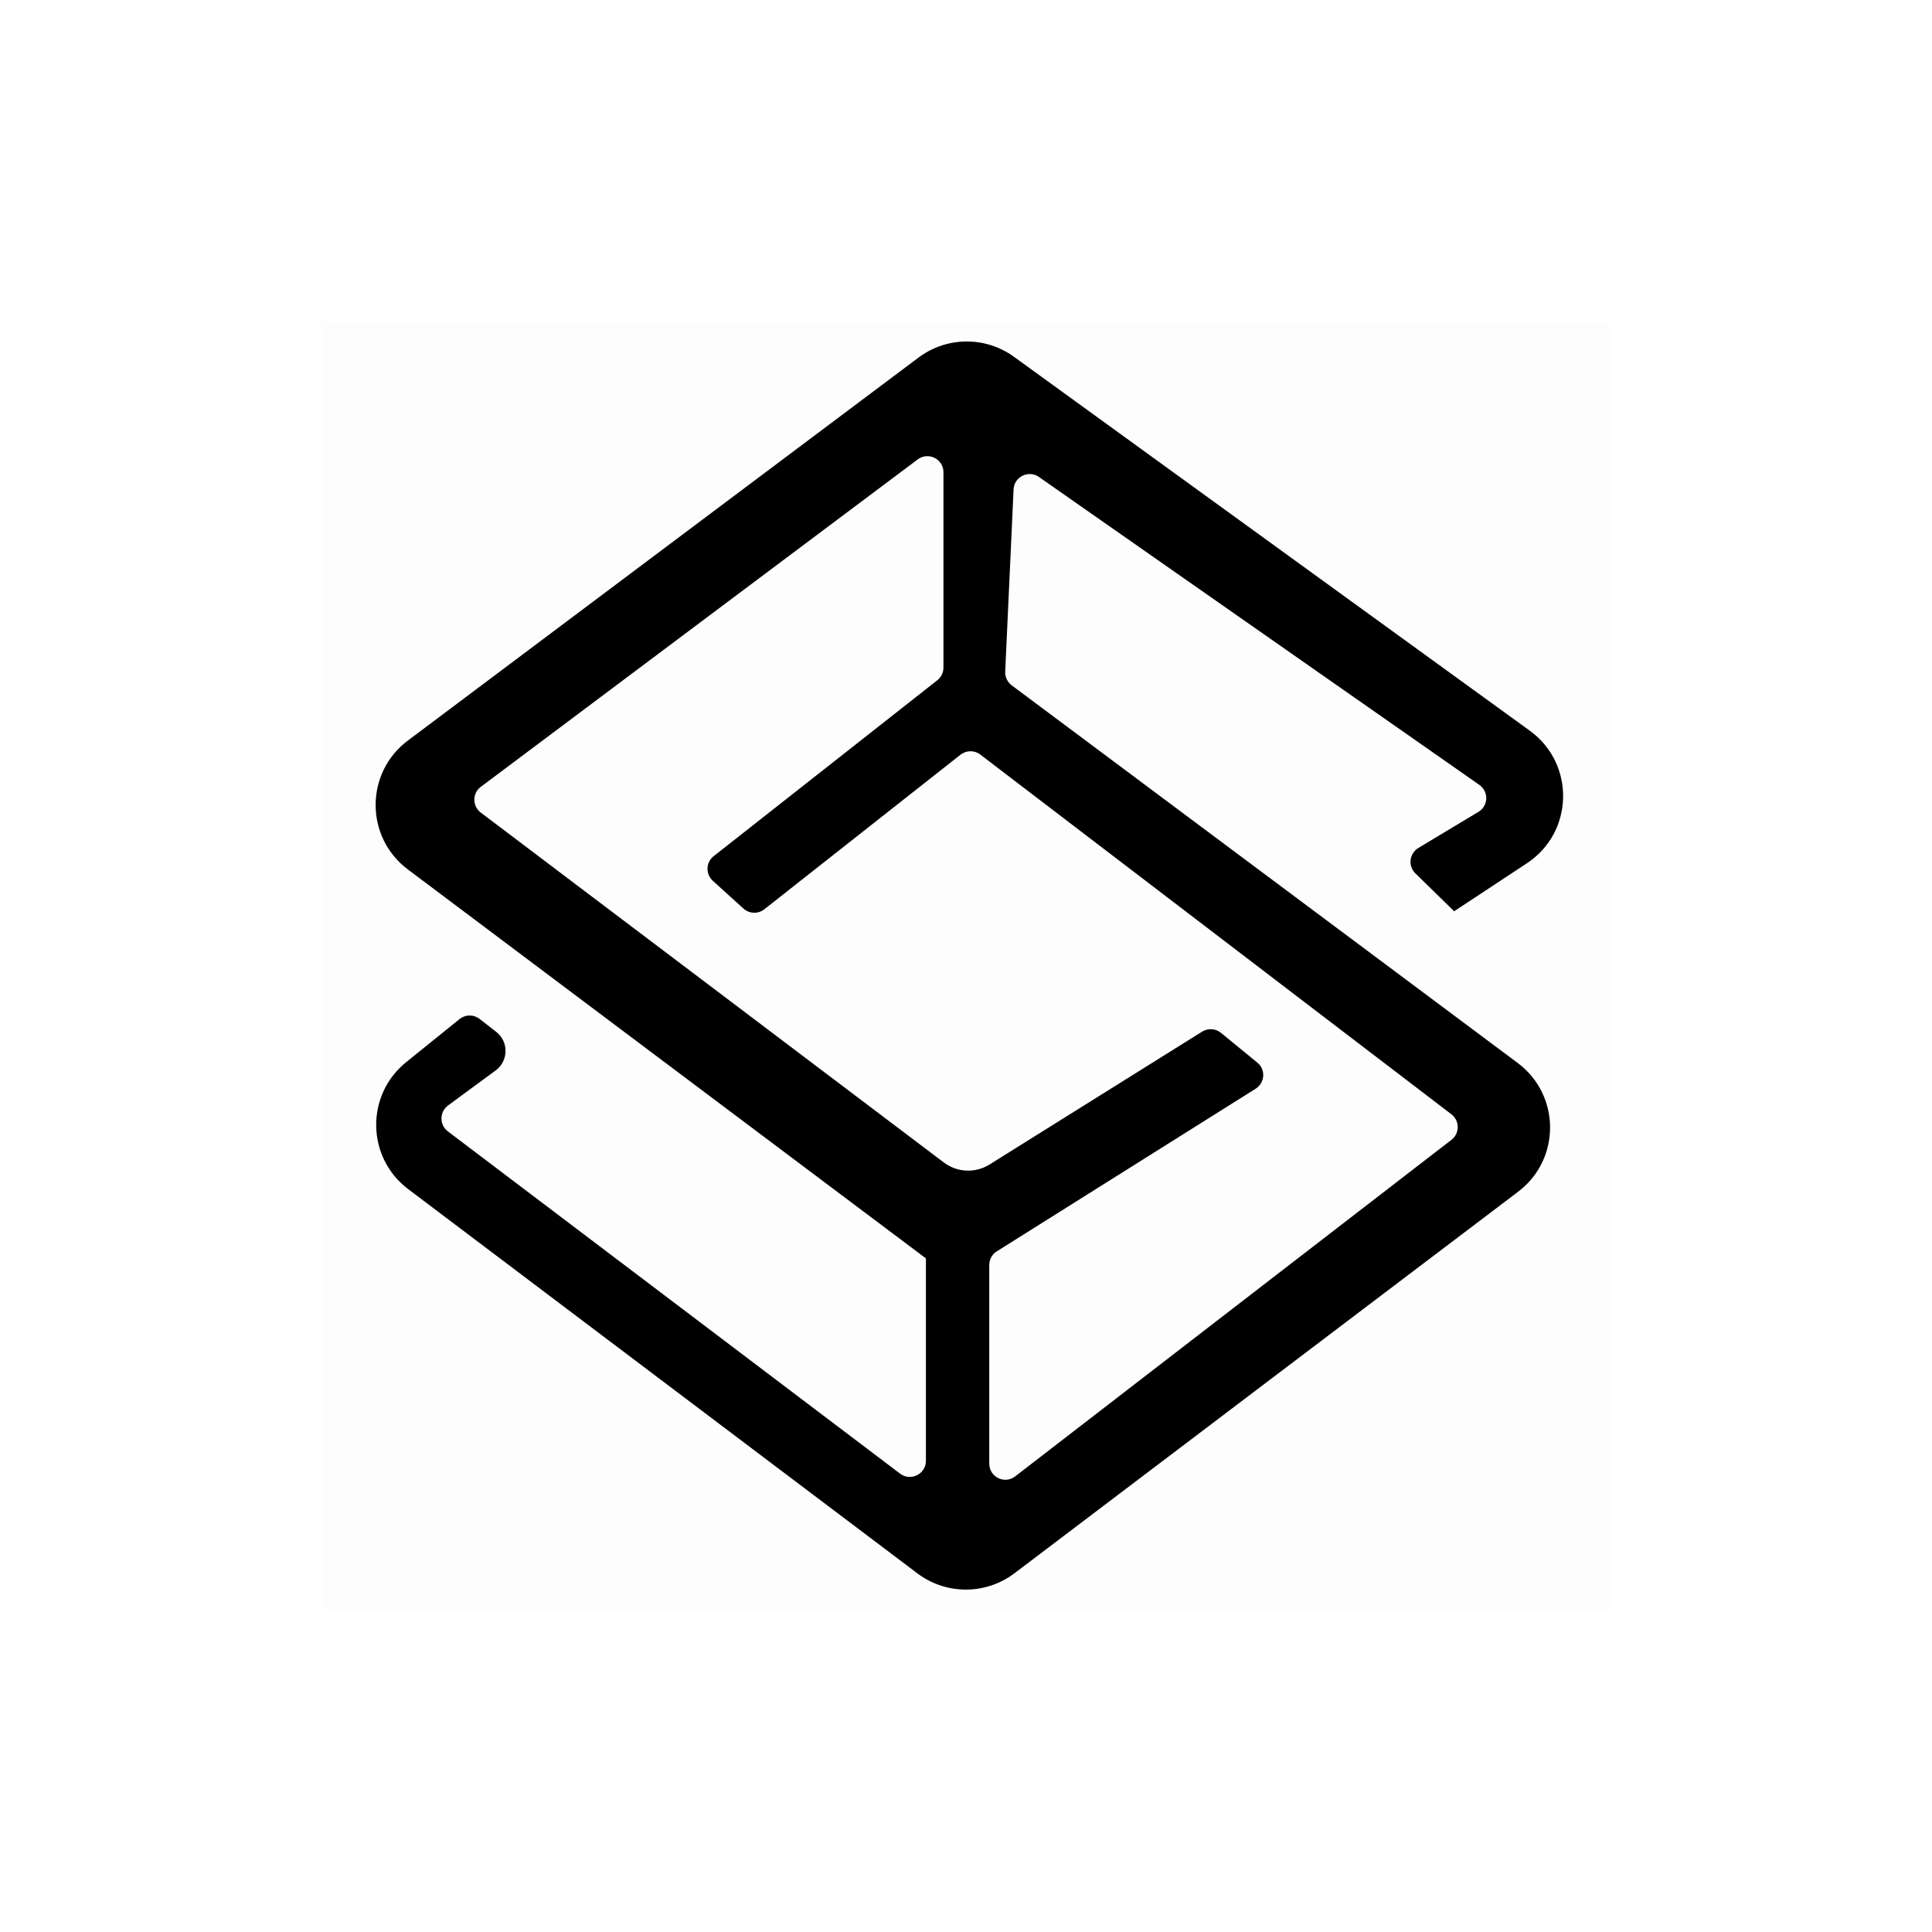 <svg viewBox="0 0 24 24" fill="none" xmlns="http://www.w3.org/2000/svg">
<rect opacity="0.01" x="4" y="4" width="16" height="16" fill="black"/>
<path fill-rule="evenodd" clip-rule="evenodd" d="M12.487 8.343C12.484 8.409 12.514 8.473 12.567 8.513L18.854 13.205C19.387 13.603 19.39 14.401 18.86 14.803L12.603 19.543C12.246 19.814 11.753 19.814 11.396 19.545L5.071 14.772C4.551 14.38 4.539 13.604 5.045 13.195L5.709 12.659C5.781 12.601 5.884 12.6 5.957 12.657L6.164 12.818C6.321 12.94 6.318 13.179 6.158 13.297L5.565 13.733C5.458 13.813 5.457 13.973 5.563 14.054L11.181 18.306C11.313 18.406 11.502 18.312 11.502 18.147V15.632L5.066 10.8C4.533 10.4 4.533 9.6 5.066 9.2L11.41 4.442C11.761 4.179 12.242 4.175 12.597 4.433L19.005 9.078C19.57 9.489 19.552 10.338 18.969 10.723L18.064 11.32L17.582 10.849C17.488 10.757 17.507 10.602 17.619 10.534L18.366 10.085C18.49 10.011 18.496 9.833 18.377 9.75L12.906 5.925C12.777 5.835 12.598 5.922 12.591 6.08L12.487 8.343ZM11.72 5.867C11.72 5.702 11.532 5.608 11.4 5.707L5.972 9.775C5.866 9.854 5.866 10.014 5.972 10.094L11.725 14.441C11.891 14.566 12.116 14.576 12.292 14.466L14.934 12.815C15.007 12.77 15.101 12.776 15.167 12.83L15.619 13.2C15.725 13.286 15.714 13.451 15.599 13.524L12.382 15.545C12.324 15.581 12.289 15.645 12.289 15.714V18.182C12.289 18.348 12.479 18.442 12.611 18.34L18.031 14.159C18.135 14.079 18.134 13.922 18.03 13.842L12.177 9.373C12.105 9.318 12.004 9.319 11.932 9.375L9.494 11.296C9.417 11.356 9.308 11.352 9.236 11.287L8.854 10.941C8.763 10.858 8.768 10.712 8.865 10.636L11.644 8.45C11.692 8.412 11.72 8.354 11.72 8.292V5.867Z" fill="black"/>
</svg>
